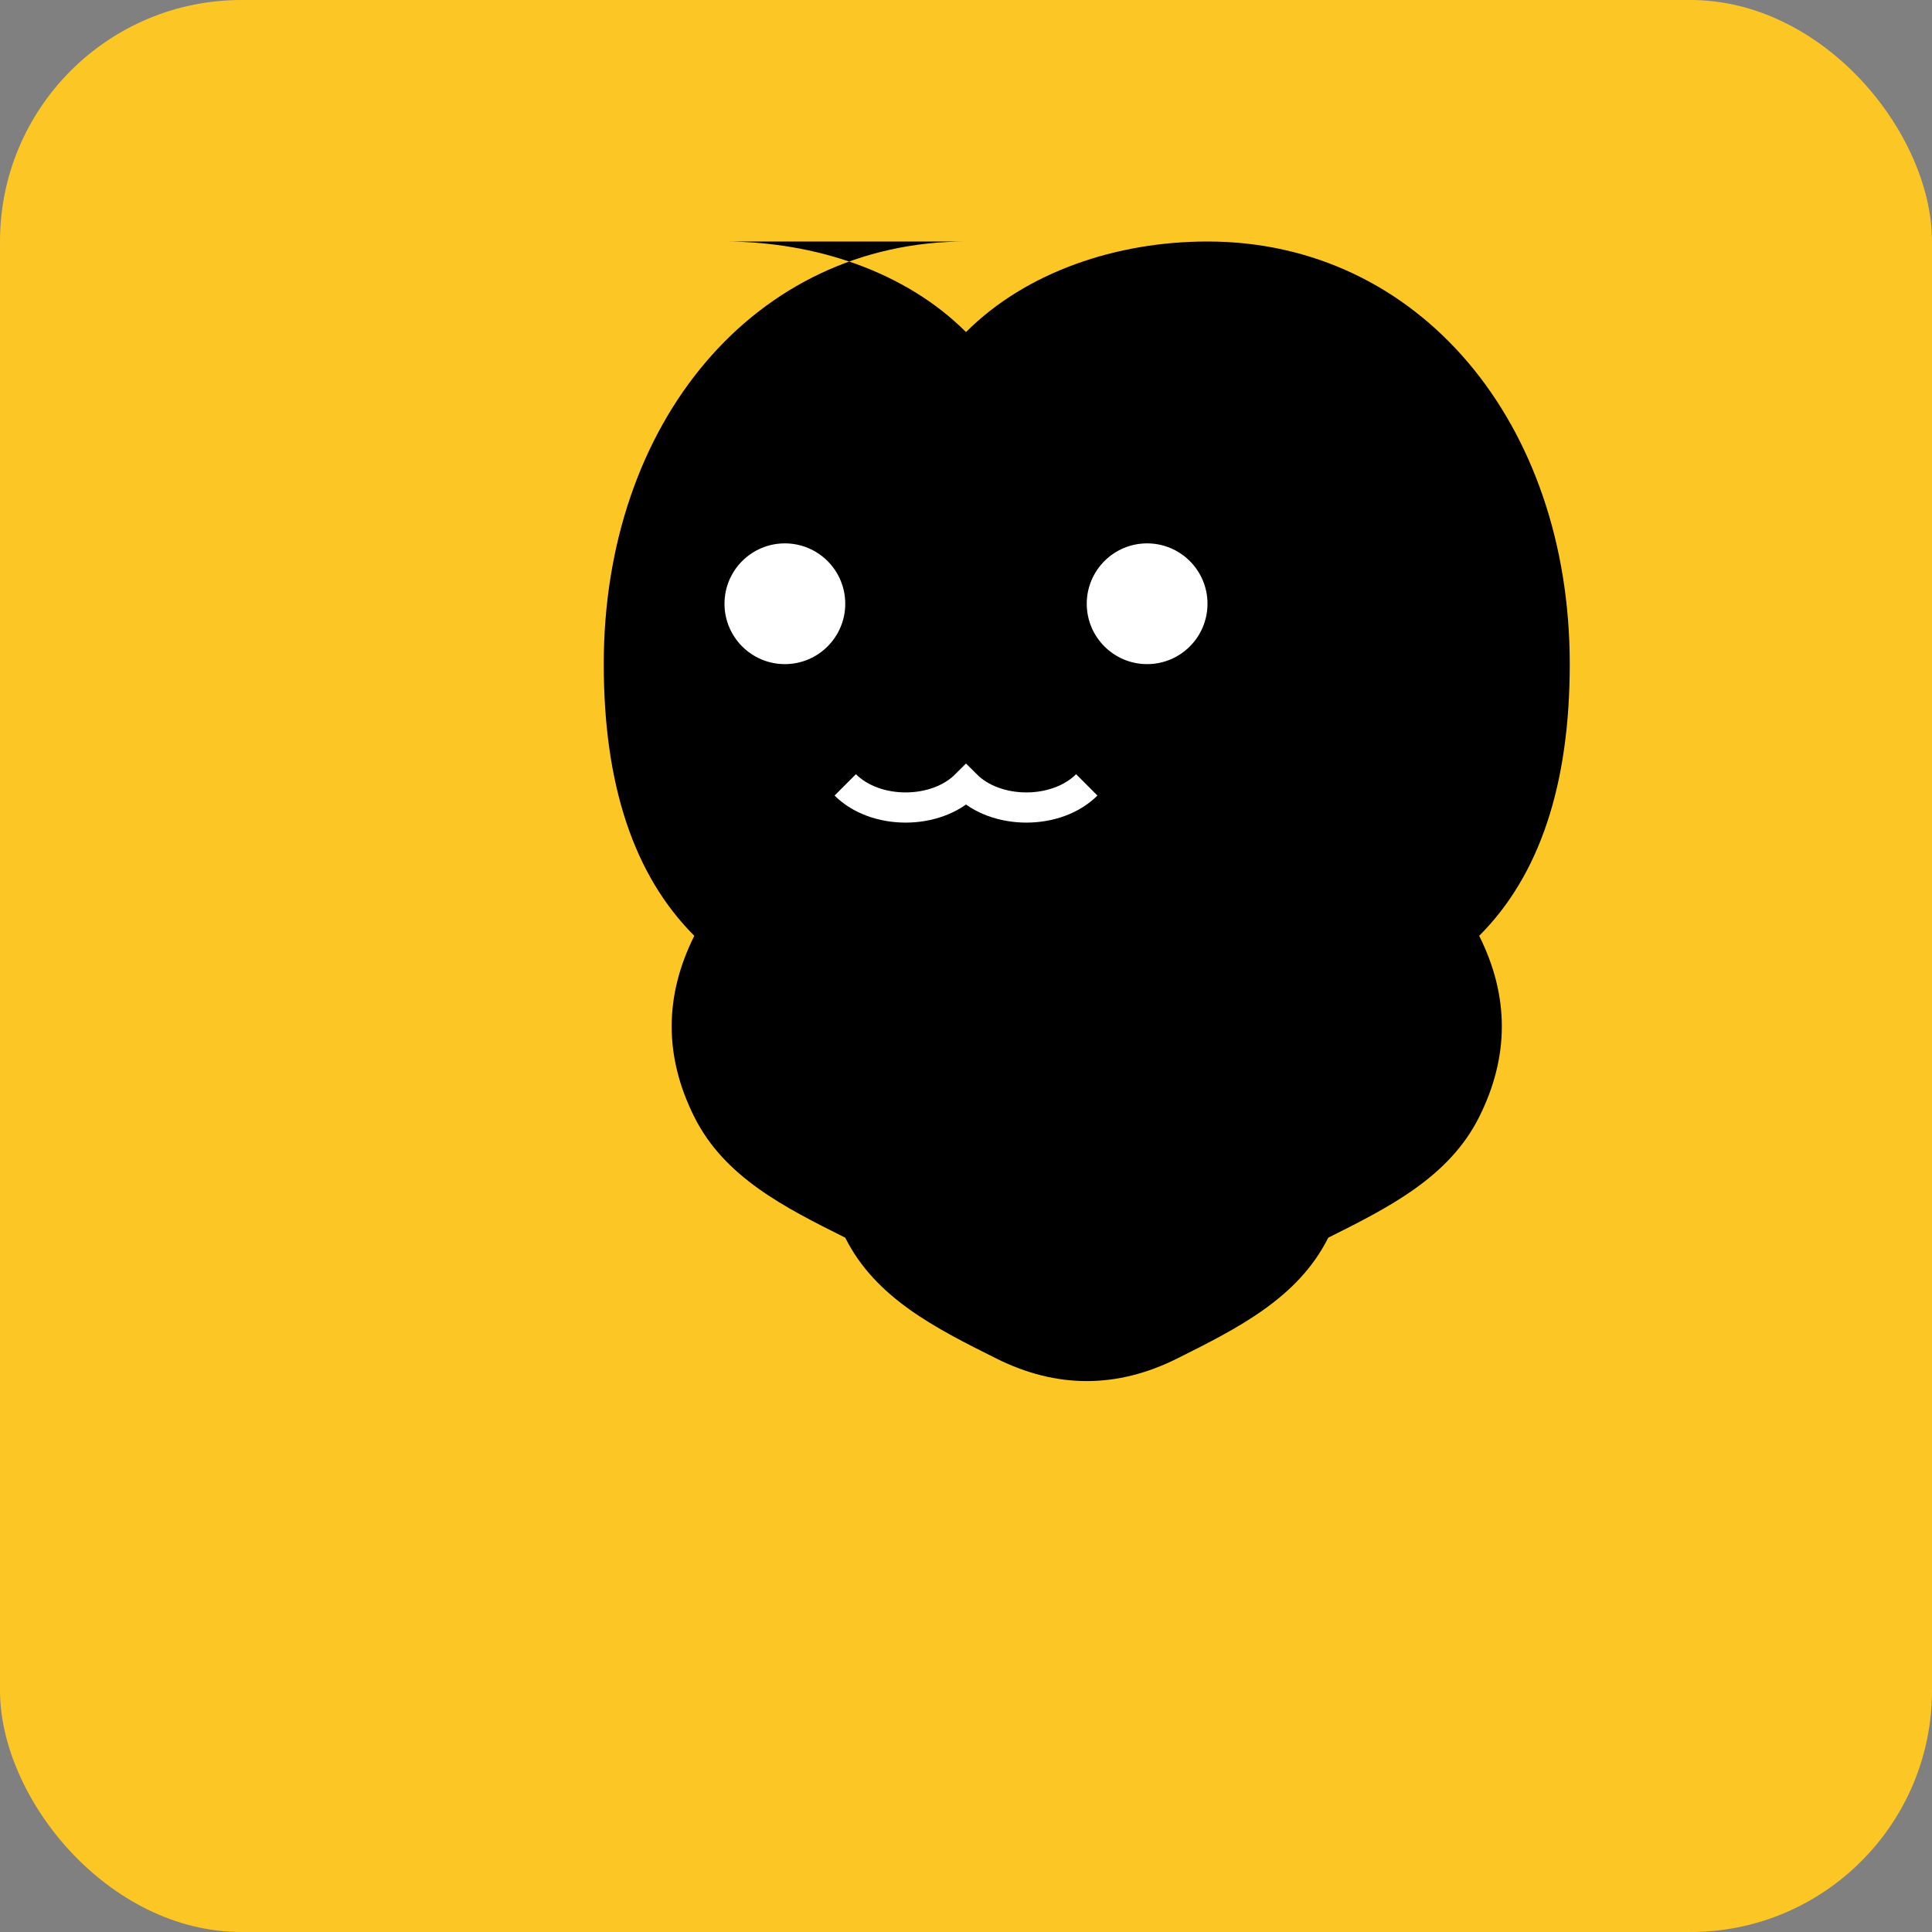 <?xml version="1.0" encoding="UTF-8"?>
<svg width="32" height="32" viewBox="0 0 32 32" fill="none" xmlns="http://www.w3.org/2000/svg">
  <rect x="0" y="0" width="32" height="32" fill="#808080" stroke="none"/>
  <rect width="32" height="32" rx="4" fill="#FCC624"/>
  <path d="M16 4C12.5 4 10 7 10 11C10 13 10.5 14.5 11.5 15.5C11 16.5 11 17.5 11.5 18.5C12 19.5 13 20 14 20.5C14.5 21.5 15.5 22 16.5 22.5C17.5 23 18.5 23 19.5 22.5C20.5 22 21.5 21.5 22 20.5C23 20 24 19.5 24.5 18.5C25 17.5 25 16.5 24.5 15.5C25.5 14.5 26 13 26 11C26 7 23.5 4 20 4C18.5 4 17 4.5 16 5.5C15 4.5 13.5 4 12 4H16Z" fill="black"/>
  <circle cx="13" cy="10" r="1" fill="white"/>
  <circle cx="19" cy="10" r="1" fill="white"/>
  <path d="M14 13C14.5 13.5 15.5 13.5 16 13C16.5 13.5 17.5 13.5 18 13" stroke="white" stroke-width="0.5" fill="none"/>
</svg>
